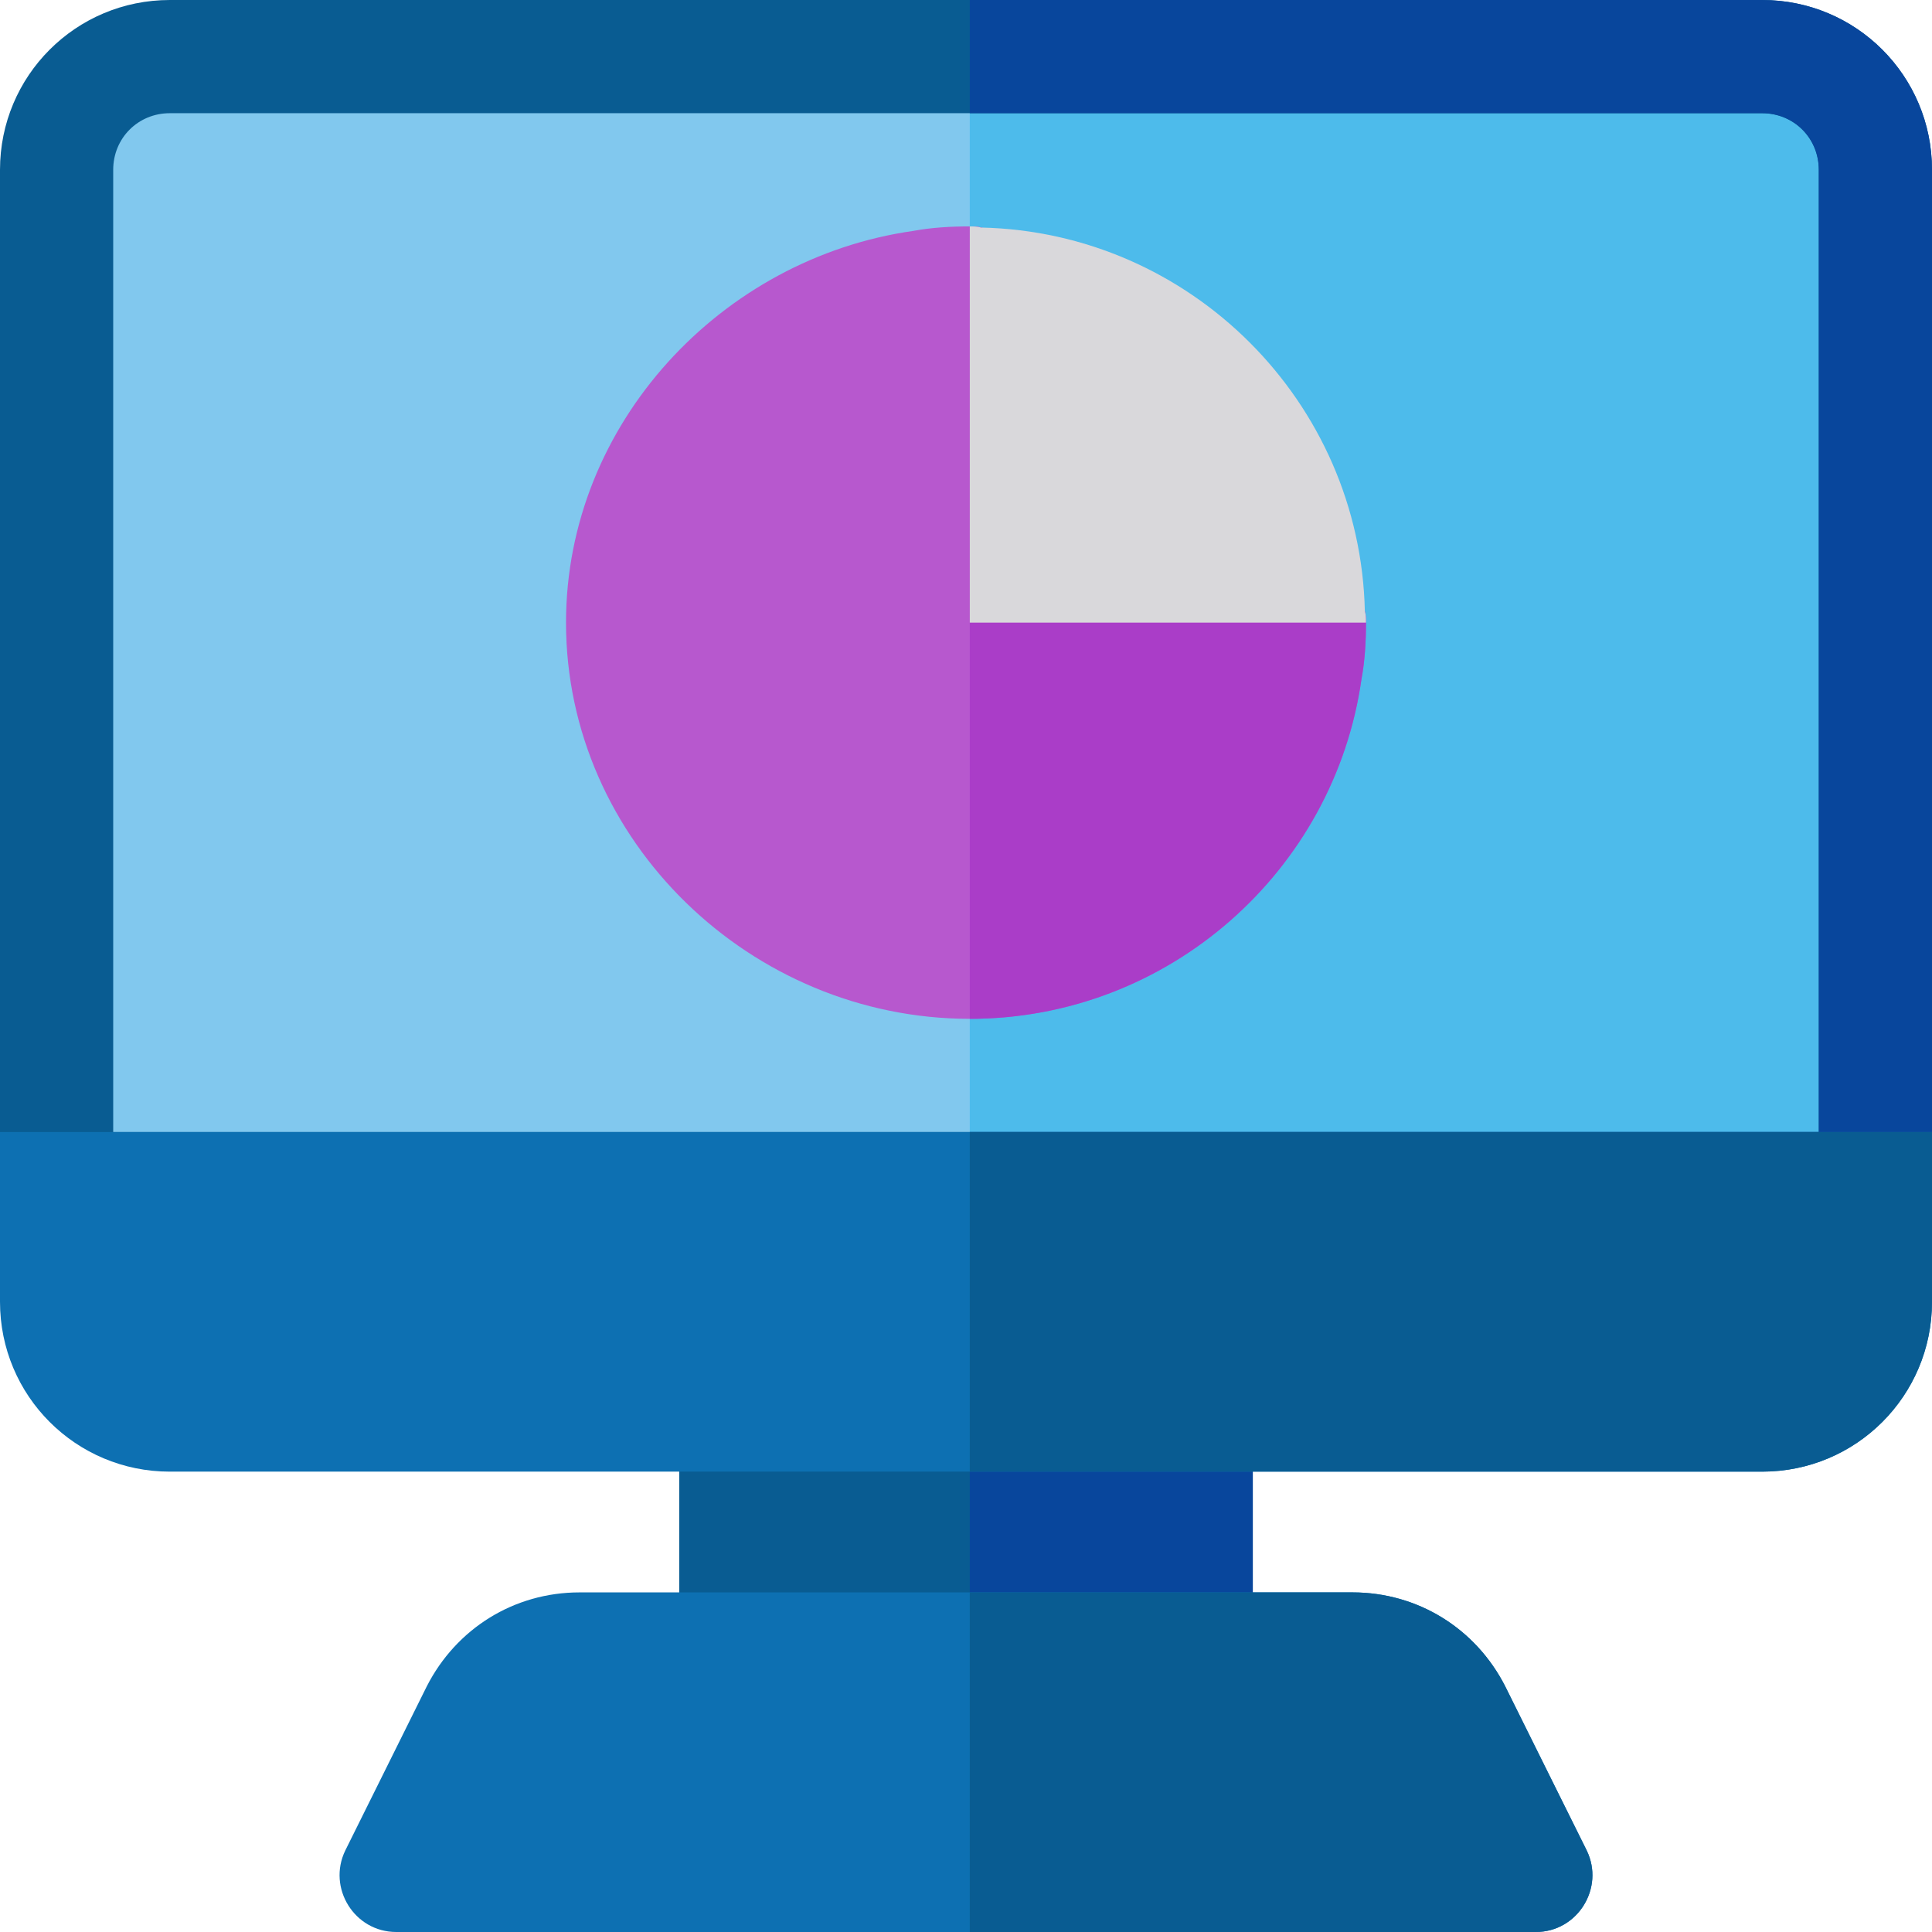 <?xml version="1.0" encoding="iso-8859-1"?>
<!-- Generator: Adobe Illustrator 19.0.0, SVG Export Plug-In . SVG Version: 6.00 Build 0)  -->
<svg version="1.1" id="Capa_1" xmlns="http://www.w3.org/2000/svg" xmlns:xlink="http://www.w3.org/1999/xlink" x="0px" y="0px"
	 viewBox="0 0 512 512" style="enable-background:new 0 0 512 512;" xml:space="preserve">
<path style="fill:#81C8EE;" d="M497,45v270H15V45c0-16.5,13.499-30,30-30h422C483.501,15,497,28.5,497,45z"/>
<path style="fill:#4DBBEB;" d="M497,45v270H257V15h210C483.501,15,497,28.5,497,45z"/>
<path style="fill:#095C92;" d="M317,360H195c-8.401,0-15,6.599-15,15v62c0,8.399,6.599,15,15,15h122c8.401,0,15-6.601,15-15v-62
	C332,366.599,325.401,360,317,360z"/>
<path style="fill:#08469C;" d="M332,375v62c0,8.399-6.599,15-15,15h-60v-92h60C325.401,360,332,366.599,332,375z"/>
<path style="fill:#B758CE;" d="M361.7,161.999c-1.502-6.9-7.5-11.999-14.7-11.999h-75V75c0-7.2-5.098-13.2-12.001-14.7
	C259.102,60,257.901,60,257,60c-5.098,0-10.203,0.3-15,1.199c-50.698,7.202-92,51-92,103.801c0,57.9,49.102,105,107,105
	c52.8,0,96.599-39.3,103.799-90c0.901-4.801,1.201-9.901,1.201-15C362,164.099,362,162.9,361.7,161.999z"/>
<path style="fill:#095C92;" d="M467,0H45C20.098,0,0,20.099,0,45v270c0,8.399,6.599,15,15,15h482c8.401,0,15-6.601,15-15V45
	C512,20.099,491.902,0,467,0z M482,300H30V45c0-8.401,6.599-15,15-15h422c8.401,0,15,6.599,15,15V300z"/>
<path style="fill:#AA3DC8;" d="M257,270V60c0.901,0,2.102,0,2.999,0.3C266.902,61.8,272,67.8,272,75v75h75
	c7.2,0,13.198,5.099,14.7,11.999c0.3,0.901,0.3,2.1,0.3,3.001c0,5.099-0.3,10.199-1.201,15C353.599,230.7,309.8,270,257,270z"/>
<path style="fill:#08469C;" d="M512,45v270c0,8.399-6.599,15-15,15H257v-30h225V45c0-8.401-6.599-15-15-15H257V0h210
	C491.902,0,512,20.099,512,45z"/>
<path style="fill:#0D70B2;" d="M0,300v45c0,24.899,20.098,45,45,45h422c24.902,0,45-20.101,45-45v-45H0z"/>
<path style="fill:#095C92;" d="M512,300v45c0,24.899-20.098,45-45,45H257v-90H512z"/>
<path style="fill:#0D70B2;" d="M420.499,490.399l-21.599-43.5C391.099,431.6,375.799,422,358.4,422H153.6
	c-17.399,0-32.699,9.6-40.499,24.899l-21.599,43.5C86.7,500.3,93.9,512,105,512h302C418.1,512,425.3,500.3,420.499,490.399z"/>
<path style="fill:#095C92;" d="M420.499,490.399C425.3,500.3,418.1,512,407,512H257v-90h101.4c17.399,0,32.699,9.6,40.499,24.899
	L420.499,490.399z"/>
<path style="fill:#D9D8DB;" d="M362,165c0-0.901,0-2.1-0.3-3.001C360.499,106.5,315.499,61.5,259.999,60.3
	C259.102,60,257.901,60,257,60v105H362z"/>
<g>
</g>
<g>
</g>
<g>
</g>
<g>
</g>
<g>
</g>
<g>
</g>
<g>
</g>
<g>
</g>
<g>
</g>
<g>
</g>
<g>
</g>
<g>
</g>
<g>
</g>
<g>
</g>
<g>
</g>
</svg>

